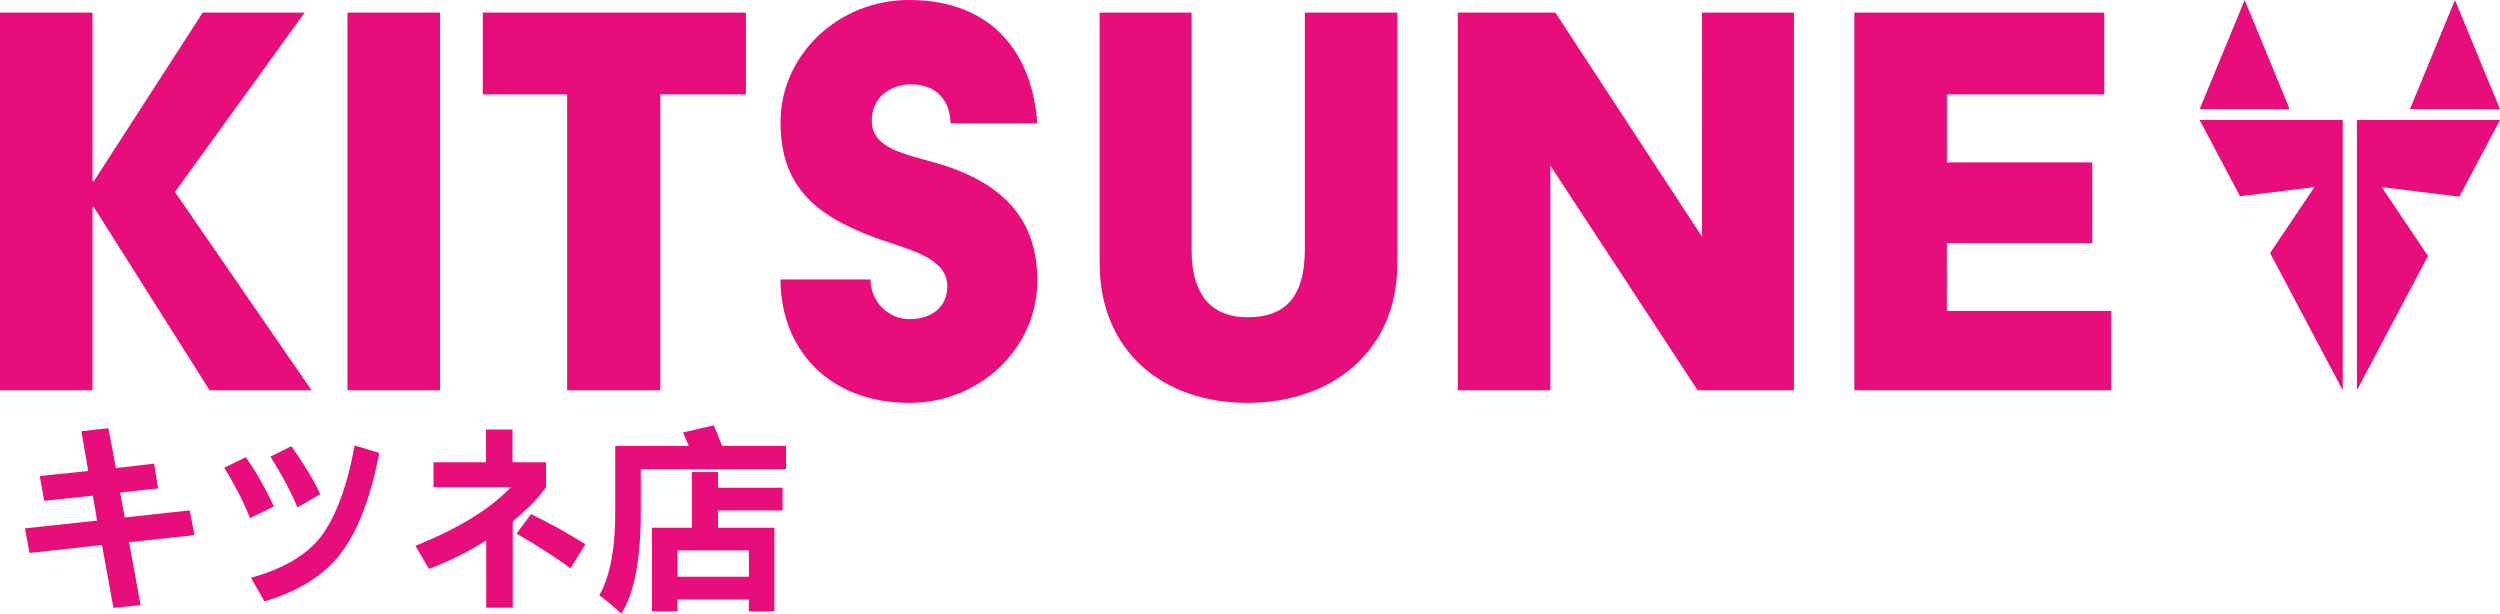 <?xml version="1.0" encoding="iso-8859-1"?>
<!-- Generator: Adobe Illustrator 25.0.1, SVG Export Plug-In . SVG Version: 6.00 Build 0)  -->
<svg version="1.1" id="Layer_1" xmlns="http://www.w3.org/2000/svg" xmlns:xlink="http://www.w3.org/1999/xlink" x="0px" y="0px"
	 width="1080px" height="265.094px" viewBox="0 0 1080 265.094" enable-background="new 0 0 1080 265.094" xml:space="preserve">
<path display="none" fill="none" stroke="#000000" stroke-width="5" stroke-linecap="round" stroke-linejoin="round" stroke-miterlimit="10" d="
	M149.688-73.39"/>
<path fill="#E70D7A" d="M0,5.439h39.973v72.877h0.544L87.562,5.439h44.053l-56.018,77.5l59.01,85.659H90.554L40.517,89.466h-0.544
	v79.132H0V5.439z M150.099,5.439h39.973v163.159h-39.973V5.439z M245,40.79h-36.439V5.439h113.668V40.79h-36.982v127.808H245V40.79z
	 M376.067,120.739c0,9.517,7.614,17.132,16.86,17.132c10.062,0,16.316-5.711,16.316-14.142c0-12.236-16.044-15.771-29.368-20.394
	c-27.466-9.79-42.694-22.571-42.694-50.58C337.181,23.931,361.927,0,392.655,0c36.167,0,53.299,23.114,55.474,53.299h-37.526
	c0-9.246-5.711-16.86-16.86-16.86c-8.702,0-17.132,5.167-17.132,15.772c0,12.237,14.956,14.413,28.825,18.492
	c29.097,8.701,42.693,25.017,42.693,50.579c0,28.825-24.474,52.756-55.202,52.756c-35.623,0-55.746-23.931-55.746-53.299H376.067z
	 M475.047,5.439h39.702v102.246c0,21.755,10.334,29.37,24.202,29.37c15.228,0,24.745-7.615,24.745-29.37V5.439h39.975v108.23
	c0,38.614-28.825,60.369-64.72,60.369c-37.255,0-63.904-22.843-63.904-60.369V5.439z M629.767,5.439h42.151l63.359,96.808V5.439
	h39.702v163.159h-41.604l-63.633-97.08v97.08h-39.975V5.439z M801.077,5.439h107.957V40.79h-67.982v29.368h62.816v34.807h-62.816
	v29.368h70.974v34.264H801.077V5.439z M83.985,231.198l-28.214,3.026l4.948,27.191L48.984,262.6l-4.906-27.151l-31.321,3.436
	l-1.962-10.632l31.157-3.353l-1.84-10.794l-21.017,2.249l-1.922-10.712l20.936-2.168l-2.944-17.172l11.653-1.35l3.271,17.256
	l16.479-1.923l1.758,10.714l-16.397,1.758l1.922,10.794l28.131-3.066L83.985,231.198z M118.332,218.808l-10.304,5.029
	c-2.672-6.705-6.379-13.969-11.122-21.794l9.282-4.538C110.549,203.667,114.597,210.768,118.332,218.808z M163.882,195.665
	c-3.817,19.437-9.364,33.896-16.642,43.383c-7.278,9.486-18.277,16.411-32.997,20.771l-5.806-10.222
	c15.156-4.224,25.699-10.815,31.628-19.77c5.929-8.954,10.297-21.418,13.104-37.393L163.882,195.665z M138.368,213.452l-9.895,5.765
	c-2.59-6.434-6.475-13.752-11.653-21.958l9.036-4.497C131.225,200.285,135.396,207.183,138.368,213.452z M235.888,210.426
	c-3.08,4.471-7.878,9.404-14.393,14.801v37.29h-11.449v-29.072c-8.042,5.098-16.288,9.201-24.738,12.308l-5.847-9.977
	c18.564-7.441,32.329-15.892,41.298-25.351h-33.488v-10.714h22.694v-14.146h11.449v14.146h14.475V210.426z M252.897,235.124
	l-6.419,10.385c-6.706-4.879-14.475-9.88-23.307-15.006l6.215-8.423C237.373,225.951,245.211,230.298,252.897,235.124z
	 M276.817,221.098c0,20.58-2.808,35.247-8.423,43.996c-2.944-2.779-6.106-5.424-9.486-7.931c4.743-8.287,7.033-20.799,6.869-37.537
	v-26.986h31.77c-0.818-1.989-1.65-3.926-2.494-5.807l13.329-3.107c1.2,2.862,2.398,5.833,3.598,8.914h27.56v10.059h-62.724V221.098z
	 M298.897,203.924h11.286v6.788h27.886v9.814h-27.886v7.441h24.37v36.147h-11.04v-5.152h-30.83v5.152h-11.04v-36.147h17.255V203.924
	z M323.512,237.78h-30.83v11.367h30.83V237.78z M1060.542,47.177h-19.458l9.729-23.588L1060.542,0l9.729,23.588L1080,47.177
	H1060.542z M989.157,47.177l-9.729-23.588L969.7,0l-9.729,23.588l-9.729,23.588H969.7H989.157z M1018.179,168.599l29.382-55.489
	l1.35-2.55l-3.057-4.542l-16.961-25.2l30.147,3.727l3.422,0.423L1080,51.846h-61.821V168.599z M1012.063,51.846h-61.821
	l17.446,32.947l2.012-0.249l30.147-3.727l-16.961,25.2l-2.216,3.293l2.012,3.799l29.382,55.489V51.846z"/>
<g>
</g>
<g>
</g>
<g>
</g>
<g>
</g>
<g>
</g>
<g>
</g>
</svg>
